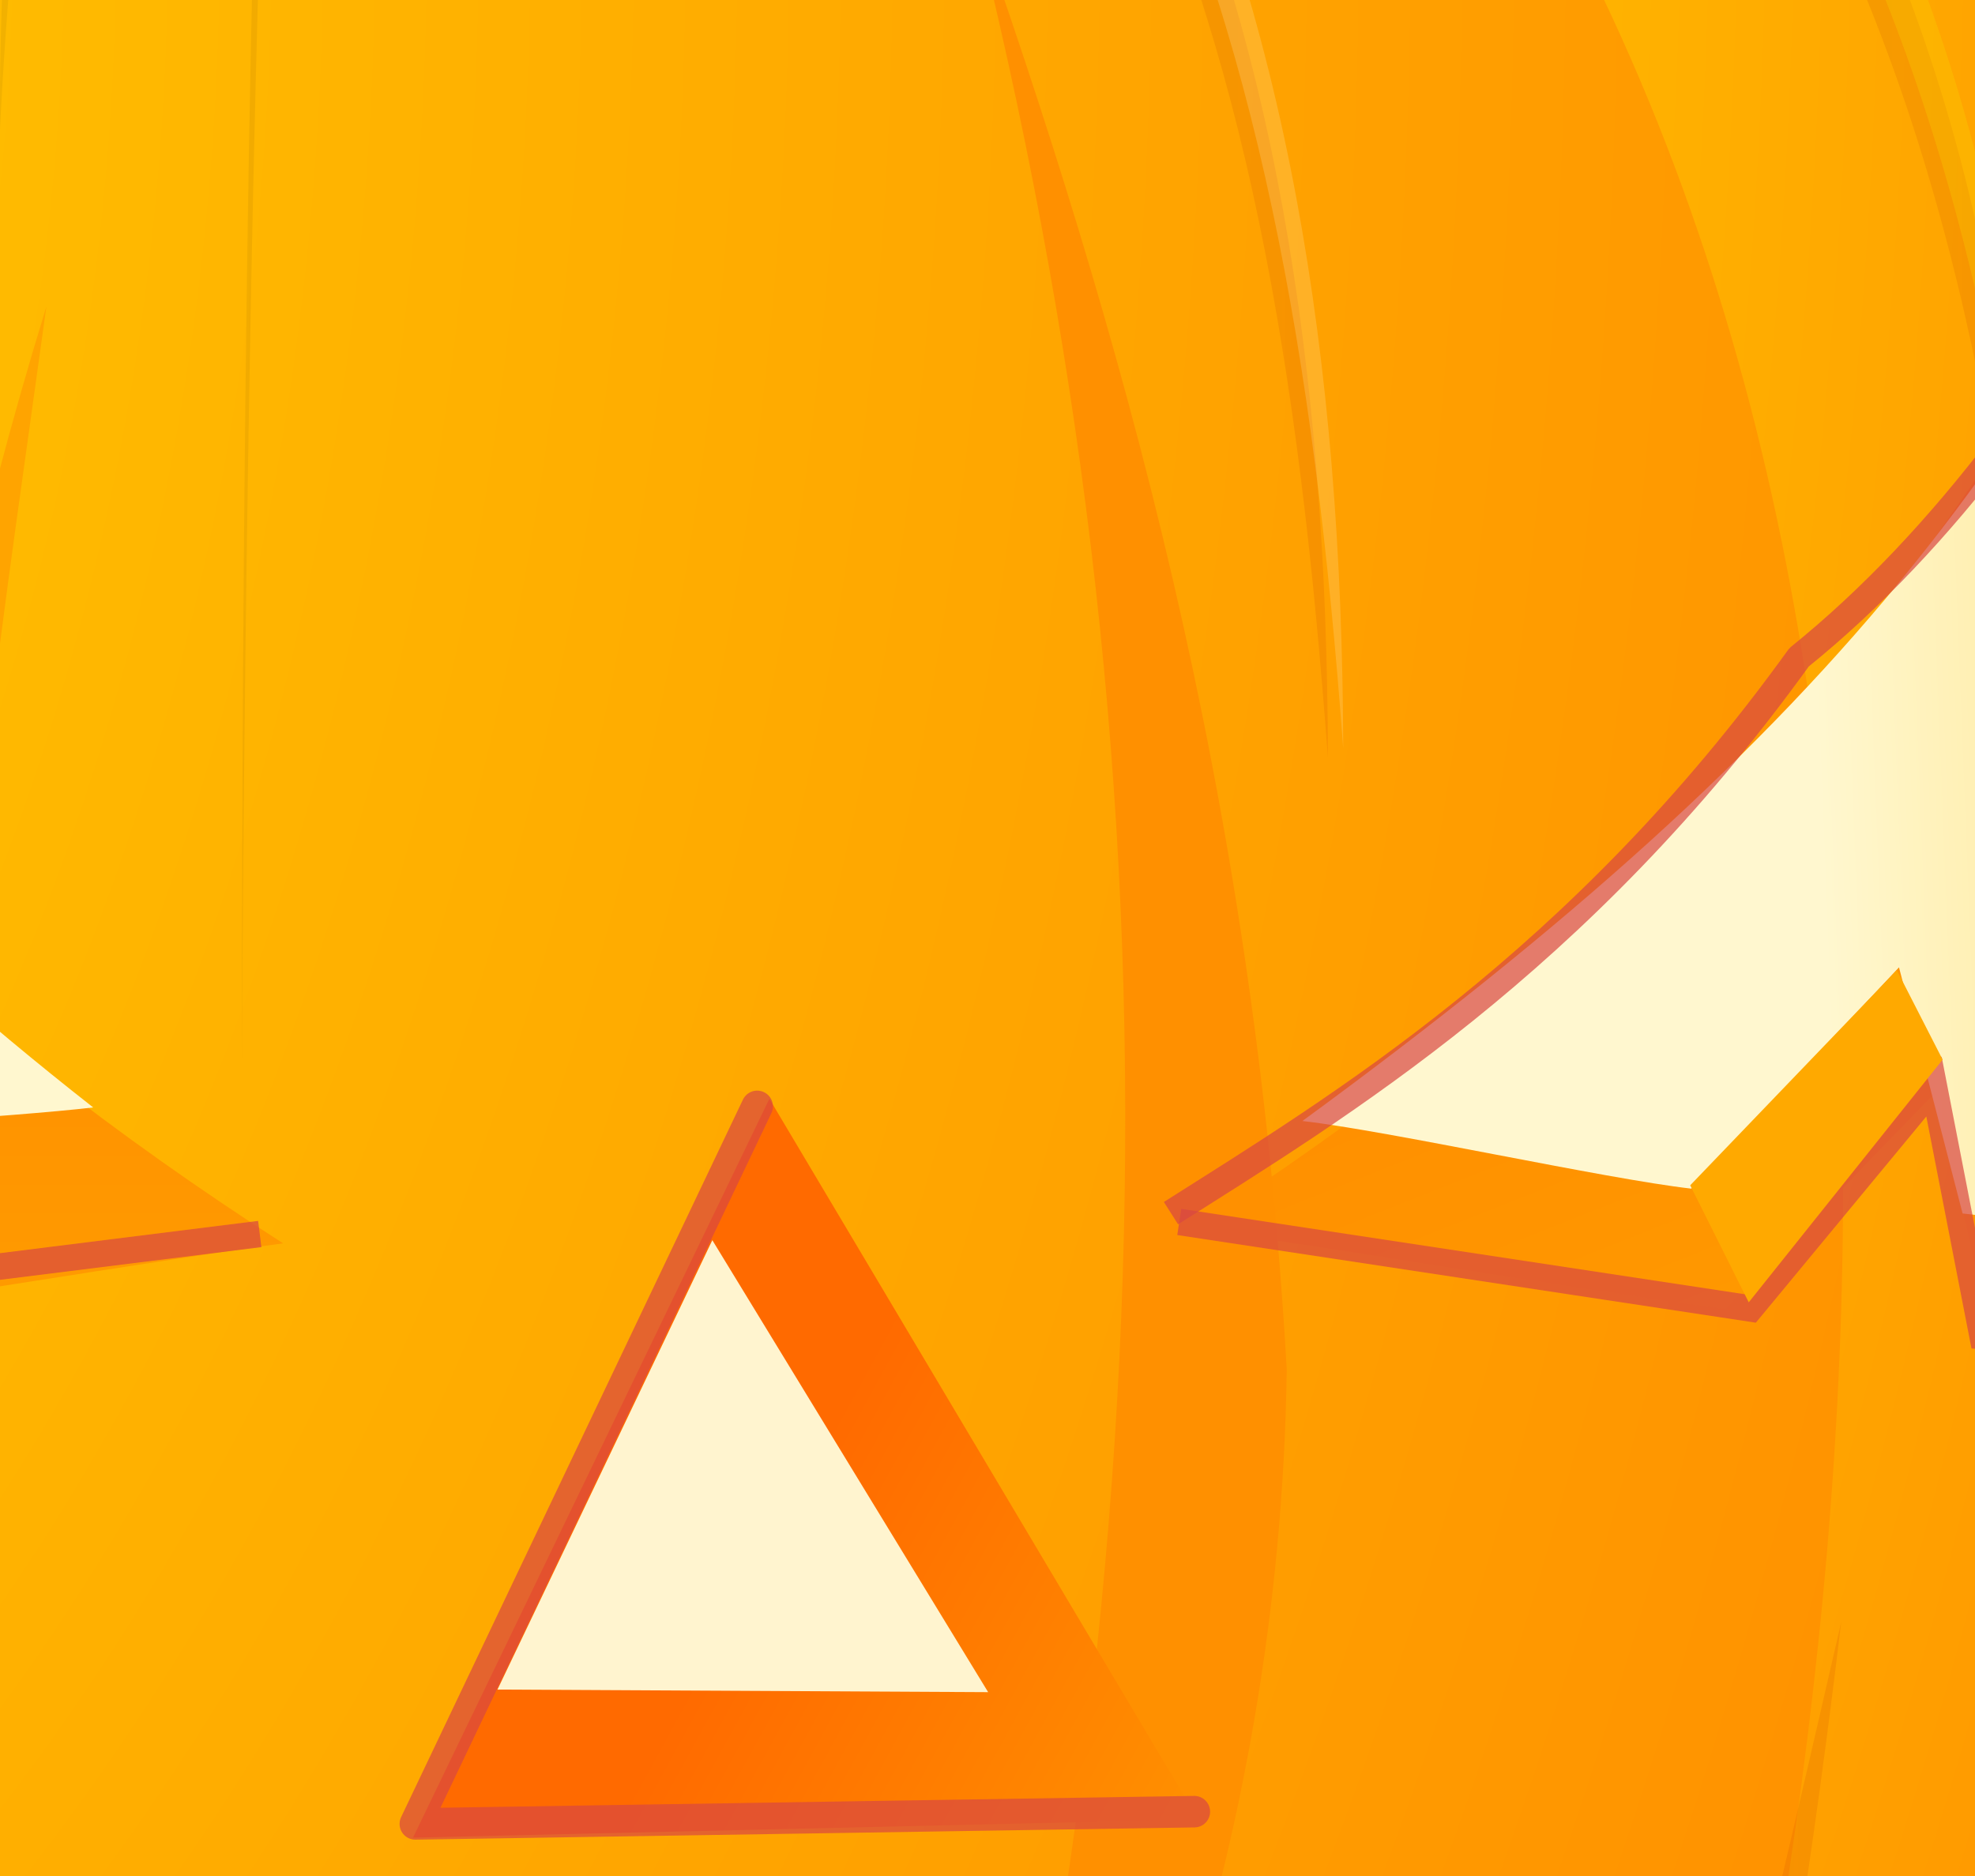<?xml version="1.0" encoding="UTF-8" standalone="no"?>
<svg
   xmlns:dc="http://purl.org/dc/elements/1.1/"
   xmlns:cc="http://creativecommons.org/ns#"
   xmlns:rdf="http://www.w3.org/1999/02/22-rdf-syntax-ns#"
   xmlns:svg="http://www.w3.org/2000/svg"
   xmlns="http://www.w3.org/2000/svg"
   xmlns:xlink="http://www.w3.org/1999/xlink"
   xmlns:sodipodi="http://sodipodi.sourceforge.net/DTD/sodipodi-0.dtd"
   xmlns:inkscape="http://www.inkscape.org/namespaces/inkscape"
   viewBox="0 0 600 570"
   id="svg2"
   version="1.1"
   inkscape:version="0.91 r13725"
   sodipodi:docname="pumpkin.svg">
  <rect x="0" y="0" width="600" height="570" fill="#333333" stroke="none"/>
  <sodipodi:namedview
     pagecolor="#ffffff"
     bordercolor="#666666"
     borderopacity="1"
     objecttolerance="10"
     gridtolerance="10"
     guidetolerance="10"
     inkscape:pageopacity="0"
     inkscape:pageshadow="2"
     inkscape:window-width="1920"
     inkscape:window-height="1057"
     id="namedview230"
     showgrid="false"
     inkscape:zoom="0.41403509"
     inkscape:cx="300"
     inkscape:cy="285"
     inkscape:window-x="-4"
     inkscape:window-y="-4"
     inkscape:window-maximized="1"
     inkscape:current-layer="svg2" />
  <defs
     id="defs4">
    <linearGradient
       id="linearGradient694">
      <stop
         offset="0"
         stop-color="#9e0000"
         stop-opacity="0"
         id="stop7" />
      <stop
         offset="1"
         stop-color="#df0000"
         id="stop9" />
    </linearGradient>
    <linearGradient
       id="linearGradient662">
      <stop
         offset="0"
         stop-color="#73d500"
         id="stop12" />
      <stop
         offset="1"
         stop-color="#004700"
         id="stop14" />
    </linearGradient>
    <linearGradient
       id="linearGradient655">
      <stop
         offset="0"
         stop-color="#fff7cf"
         id="stop17" />
      <stop
         offset="1"
         stop-color="#ffda62"
         id="stop19" />
    </linearGradient>
    <linearGradient
       id="linearGradient634">
      <stop
         offset="0"
         stop-opacity="0"
         id="stop22" />
      <stop
         offset="1"
         stop-color="#ad0000"
         stop-opacity=".09"
         id="stop24" />
    </linearGradient>
    <linearGradient
       id="linearGradient601">
      <stop
         offset="0"
         stop-color="#ffd200"
         id="stop27" />
      <stop
         offset="1"
         stop-color="#ff8500"
         id="stop29" />
    </linearGradient>
    <linearGradient
       id="linearGradient579">
      <stop
         offset="0"
         stop-opacity=".051"
         id="stop32" />
      <stop
         offset="1"
         stop-color="#ad0000"
         stop-opacity=".09"
         id="stop34" />
    </linearGradient>
    <linearGradient
       id="linearGradient564">
      <stop
         offset="0"
         stop-color="#ff6a00"
         id="stop37" />
      <stop
         offset="1"
         stop-color="#ff9f00"
         id="stop39" />
    </linearGradient>
    <linearGradient
       id="linearGradient691"
       x1="424.599"
       x2="473.705"
       y1="237.605"
       y2="264.46"
       gradientTransform="scale(0.735,1.361)"
       gradientUnits="userSpaceOnUse">
      <stop
         offset="0"
         stop-opacity=".529"
         id="stop42" />
      <stop
         offset="1"
         stop-opacity="0"
         id="stop44" />
    </linearGradient>
    <linearGradient
       id="linearGradient567"
       x1="419.366"
       x2="458.83"
       xlink:href="#linearGradient564"
       y1="370.369"
       y2="503.621"
       gradientTransform="scale(0.865,1.156)"
       gradientUnits="userSpaceOnUse" />
    <linearGradient
       id="linearGradient568"
       x2="264.165"
       xlink:href="#linearGradient564"
       y1="377.81"
       y2="477.755"
       gradientTransform="scale(0.865,1.156)"
       x1="264.165"
       gradientUnits="userSpaceOnUse" />
    <linearGradient
       id="linearGradient570"
       xlink:href="#linearGradient601"
       gradientTransform="scale(0.789,1.268)"
       x1="471.336"
       y1="277.831"
       x2="781.088"
       y2="277.831"
       gradientUnits="userSpaceOnUse" />
    <linearGradient
       id="linearGradient575"
       x2="616.469"
       xlink:href="#linearGradient579"
       gradientTransform="scale(0.54,1.851)"
       x1="572.587"
       y1="201.473"
       y2="201.473"
       gradientUnits="userSpaceOnUse" />
    <linearGradient
       id="linearGradient583"
       x1="555.08"
       x2="837.328"
       xlink:href="#linearGradient579"
       y1="323.974"
       y2="403.354"
       gradientTransform="scale(0.605,1.652)"
       gradientUnits="userSpaceOnUse" />
    <linearGradient
       id="linearGradient610"
       x1="499.372"
       x2="518.072"
       xlink:href="#linearGradient694"
       y1="308.589"
       y2="610.902"
       gradientTransform="scale(0.857,1.167)"
       gradientUnits="userSpaceOnUse" />
    <linearGradient
       id="linearGradient625"
       x2="712.498"
       xlink:href="#linearGradient634"
       gradientTransform="scale(0.721,1.388)"
       x1="580.031"
       y1="414.86"
       y2="414.86"
       gradientUnits="userSpaceOnUse" />
    <linearGradient
       id="linearGradient642"
       x1="240.033"
       x2="240.74"
       xlink:href="#linearGradient564"
       y1="790.489"
       y2="1053.481"
       gradientTransform="scale(1.356,0.737)"
       gradientUnits="userSpaceOnUse" />
    <linearGradient
       id="linearGradient658"
       x1="492.797"
       x2="546.755"
       xlink:href="#linearGradient655"
       y1="443.678"
       y2="441.074"
       gradientTransform="scale(0.907,1.103)"
       gradientUnits="userSpaceOnUse" />
    <linearGradient
       id="linearGradient660"
       x1="338.945"
       x2="218.852"
       xlink:href="#linearGradient655"
       y1="426.909"
       y2="424.436"
       gradientTransform="scale(0.886,1.128)"
       gradientUnits="userSpaceOnUse" />
    <linearGradient
       id="linearGradient661"
       x1="304.41"
       x2="394.848"
       xlink:href="#linearGradient662"
       y1="290.254"
       y2="329.622"
       gradientTransform="scale(0.999,1.001)"
       gradientUnits="userSpaceOnUse" />
    <linearGradient
       id="linearGradient680"
       x1="363.612"
       x2="410.944"
       xlink:href="#linearGradient564"
       y1="564.512"
       y2="588.892"
       gradientTransform="scale(1.031,0.97)"
       gradientUnits="userSpaceOnUse" />
    <linearGradient
       id="linearGradient689"
       x1="246.761"
       x2="222.154"
       xlink:href="#linearGradient694"
       y1="1383.171"
       y2="1443.407"
       gradientTransform="scale(1.892,0.529)"
       gradientUnits="userSpaceOnUse" />
    <linearGradient
       id="linearGradient690"
       x1="319.462"
       x2="256.1"
       xlink:href="#linearGradient662"
       y1="358.691"
       y2="340.79"
       gradientTransform="scale(1.27,0.787)"
       gradientUnits="userSpaceOnUse" />
    <linearGradient
       id="linearGradient692"
       x1="537.089"
       x2="537.789"
       xlink:href="#linearGradient564"
       y1="377.144"
       y2="391.748"
       gradientTransform="scale(0.601,1.663)"
       gradientUnits="userSpaceOnUse" />
    <radialGradient
       cx="474.38"
       cy="305.162"
       id="radialGradient585"
       r="341.185"
       gradientTransform="scale(0.706,1.415)"
       fx="474.38"
       fy="305.162"
       gradientUnits="userSpaceOnUse">
      <stop
         offset="0"
         stop-color="#ffdf00"
         id="stop62" />
      <stop
         offset="1"
         stop-color="#ff6f00"
         id="stop64" />
    </radialGradient>
    <radialGradient
       cx="259.079"
       cy="369.207"
       id="radialGradient584"
       r="360.052"
       xlink:href="#linearGradient601"
       gradientTransform="scale(0.841,1.19)"
       fx="259.079"
       fy="369.207"
       gradientUnits="userSpaceOnUse" />
    <radialGradient
       cx="78.146"
       cy="314.58"
       id="radialGradient604"
       r="342.747"
       xlink:href="#linearGradient601"
       gradientTransform="scale(0.782,1.278)"
       fx="78.146"
       fy="314.58"
       gradientUnits="userSpaceOnUse" />
    <radialGradient
       cx="24.993"
       cy="1292.327"
       id="radialGradient626"
       r="127.525"
       xlink:href="#linearGradient634"
       gradientTransform="scale(1.83,0.546)"
       fx="24.993"
       fy="1292.327"
       gradientUnits="userSpaceOnUse" />
    <radialGradient
       cx="245.204"
       cy="907.812"
       id="radialGradient651"
       r="83.01"
       xlink:href="#linearGradient655"
       gradientTransform="scale(1.489,0.672)"
       fx="245.204"
       fy="907.812"
       gradientUnits="userSpaceOnUse" />
    <linearGradient
       inkscape:collect="always"
       xlink:href="#linearGradient579"
       id="linearGradient3560"
       x2="571.52"
       gradientTransform="scale(0.599,1.67)"
       x1="453.551"
       y1="338.349"
       y2="338.349"
       gradientUnits="userSpaceOnUse" />
    <linearGradient
       inkscape:collect="always"
       xlink:href="#linearGradient579"
       id="linearGradient3562"
       x2="710.13"
       gradientTransform="scale(0.633,1.581)"
       x1="583.426"
       y1="358.635"
       y2="358.635"
       gradientUnits="userSpaceOnUse" />
    <linearGradient
       inkscape:collect="always"
       xlink:href="#linearGradient579"
       id="linearGradient3564"
       x2="524.593"
       gradientTransform="scale(0.883,1.132)"
       x1="404.3"
       y1="318.292"
       y2="318.292"
       gradientUnits="userSpaceOnUse" />
    <linearGradient
       inkscape:collect="always"
       xlink:href="#linearGradient579"
       id="linearGradient3566"
       x1="201.15"
       y1="309.824"
       x2="485.835"
       y2="389.89"
       gradientTransform="scale(0.588,1.7)"
       gradientUnits="userSpaceOnUse" />
    <linearGradient
       inkscape:collect="always"
       xlink:href="#linearGradient579"
       id="linearGradient3568"
       x2="816.025"
       gradientTransform="scale(0.5,2.001)"
       x1="737.436"
       y1="305.7"
       y2="305.7"
       gradientUnits="userSpaceOnUse" />
    <linearGradient
       inkscape:collect="always"
       xlink:href="#linearGradient579"
       id="linearGradient3570"
       x2="783.413"
       gradientTransform="scale(0.606,1.649)"
       x1="660.997"
       y1="336.046"
       y2="336.046"
       gradientUnits="userSpaceOnUse" />
    <linearGradient
       inkscape:collect="always"
       xlink:href="#linearGradient579"
       id="linearGradient3572"
       x2="709.392"
       gradientTransform="scale(0.499,2.004)"
       x1="673.739"
       y1="185.502"
       y2="185.502"
       gradientUnits="userSpaceOnUse" />
    <linearGradient
       inkscape:collect="always"
       xlink:href="#linearGradient634"
       id="linearGradient3574"
       x2="495.987"
       gradientTransform="scale(0.969,1.032)"
       x1="379.291"
       y1="339.685"
       y2="339.685"
       gradientUnits="userSpaceOnUse" />
    <linearGradient
       inkscape:collect="always"
       xlink:href="#linearGradient579"
       id="linearGradient3576"
       x2="576.401"
       gradientTransform="scale(0.571,1.752)"
       x1="458.994"
       y1="212.436"
       y2="212.436"
       gradientUnits="userSpaceOnUse" />
    <linearGradient
       inkscape:collect="always"
       xlink:href="#linearGradient579"
       id="linearGradient3578"
       x2="631.061"
       gradientTransform="scale(0.821,1.219)"
       x1="511.263"
       y1="503.602"
       y2="503.602"
       gradientUnits="userSpaceOnUse" />
    <linearGradient
       inkscape:collect="always"
       xlink:href="#linearGradient579"
       id="linearGradient3580"
       x2="701.79"
       gradientTransform="scale(0.704,1.421)"
       x1="582.081"
       y1="414.335"
       y2="414.335"
       gradientUnits="userSpaceOnUse" />
    <linearGradient
       inkscape:collect="always"
       xlink:href="#linearGradient579"
       id="linearGradient3582"
       x2="417.223"
       gradientTransform="scale(1.258,0.795)"
       x1="294.287"
       y1="442.723"
       y2="442.723"
       gradientUnits="userSpaceOnUse" />
    <linearGradient
       inkscape:collect="always"
       xlink:href="#linearGradient579"
       id="linearGradient3584"
       x2="283.645"
       gradientTransform="scale(0.968,1.034)"
       x1="125.026"
       y1="348.875"
       y2="348.875"
       gradientUnits="userSpaceOnUse" />
    <linearGradient
       inkscape:collect="always"
       xlink:href="#linearGradient579"
       id="linearGradient3586"
       x2="821.684"
       gradientTransform="scale(0.728,1.373)"
       x1="674.931"
       y1="389.34"
       y2="389.34"
       gradientUnits="userSpaceOnUse" />
    <linearGradient
       inkscape:collect="always"
       xlink:href="#linearGradient579"
       id="linearGradient3588"
       x2="242.89"
       gradientTransform="scale(1.161,0.861)"
       x1="118.879"
       y1="755.019"
       y2="755.019"
       gradientUnits="userSpaceOnUse" />
    <linearGradient
       inkscape:collect="always"
       xlink:href="#linearGradient579"
       id="linearGradient3590"
       x2="564.272"
       gradientTransform="scale(0.979,1.021)"
       x1="479.717"
       y1="641.863"
       y2="641.863"
       gradientUnits="userSpaceOnUse" />
    <linearGradient
       inkscape:collect="always"
       xlink:href="#linearGradient579"
       id="linearGradient3592"
       x2="523.765"
       gradientTransform="scale(1.123,0.89)"
       x1="385.517"
       y1="397.232"
       y2="397.232"
       gradientUnits="userSpaceOnUse" />
    <linearGradient
       inkscape:collect="always"
       xlink:href="#linearGradient579"
       id="linearGradient3594"
       x2="258.568"
       gradientTransform="scale(1.168,0.856)"
       x1="154.478"
       y1="425.368"
       y2="425.368"
       gradientUnits="userSpaceOnUse" />
    <linearGradient
       inkscape:collect="always"
       xlink:href="#linearGradient579"
       id="linearGradient3596"
       x2="765.163"
       gradientTransform="scale(0.723,1.383)"
       x1="649.084"
       y1="420.247"
       y2="420.247"
       gradientUnits="userSpaceOnUse" />
    <linearGradient
       inkscape:collect="always"
       xlink:href="#linearGradient579"
       id="linearGradient3598"
       x2="261.731"
       gradientTransform="scale(1.114,0.897)"
       x1="140.608"
       y1="404.673"
       y2="404.673"
       gradientUnits="userSpaceOnUse" />
    <linearGradient
       inkscape:collect="always"
       xlink:href="#linearGradient579"
       id="linearGradient3600"
       x2="550.622"
       gradientTransform="scale(0.745,1.342)"
       x1="454.333"
       y1="277.177"
       y2="277.177"
       gradientUnits="userSpaceOnUse" />
    <linearGradient
       inkscape:collect="always"
       xlink:href="#linearGradient579"
       id="linearGradient3602"
       x2="410.573"
       gradientTransform="scale(0.75,1.334)"
       x1="238.928"
       y1="273.008"
       y2="273.008"
       gradientUnits="userSpaceOnUse" />
    <linearGradient
       inkscape:collect="always"
       xlink:href="#linearGradient579"
       id="linearGradient3604"
       x2="655.91"
       gradientTransform="scale(0.883,1.132)"
       x1="452.643"
       y1="312.344"
       y2="312.344"
       gradientUnits="userSpaceOnUse" />
    <linearGradient
       inkscape:collect="always"
       xlink:href="#linearGradient579"
       id="linearGradient3606"
       x2="536.045"
       gradientTransform="scale(0.333,3.002)"
       x1="477.1"
       y1="158.882"
       y2="158.882"
       gradientUnits="userSpaceOnUse" />
    <linearGradient
       inkscape:collect="always"
       xlink:href="#linearGradient579"
       id="linearGradient3608"
       x2="363.62"
       gradientTransform="scale(0.794,1.259)"
       x1="181.8"
       y1="422.725"
       y2="422.725"
       gradientUnits="userSpaceOnUse" />
    <linearGradient
       inkscape:collect="always"
       xlink:href="#linearGradient579"
       id="linearGradient3610"
       x2="277.585"
       gradientTransform="scale(1.147,0.872)"
       x1="174.698"
       y1="762.677"
       y2="762.677"
       gradientUnits="userSpaceOnUse" />
    <linearGradient
       inkscape:collect="always"
       xlink:href="#linearGradient579"
       id="linearGradient3612"
       x2="383.475"
       gradientTransform="scale(0.873,1.145)"
       x1="238.727"
       y1="513.491"
       y2="513.491"
       gradientUnits="userSpaceOnUse" />
    <linearGradient
       inkscape:collect="always"
       xlink:href="#linearGradient579"
       id="linearGradient3614"
       x2="326.328"
       gradientTransform="scale(0.975,1.025)"
       x1="250.695"
       y1="359.44"
       y2="359.44"
       gradientUnits="userSpaceOnUse" />
    <linearGradient
       inkscape:collect="always"
       xlink:href="#linearGradient579"
       id="linearGradient3616"
       x2="1779.596"
       gradientTransform="scale(0.187,5.344)"
       x1="1751.237"
       y1="69.792"
       y2="69.792"
       gradientUnits="userSpaceOnUse" />
  </defs>
  <g
     transform="matrix(4,0,0,4,-1237.404,-1775.05)"
     id="g70">
    <path
       d="m 241.79,698.608 a 115.056,34.345 0 1 0 -230.112,0 115.056,34.345 0 1 0 230.113,4.6e-4 l -115.057,-4.6e-4 z"
       transform="matrix(2.149,0,0,2.451,133.768,-1040.151)"
       id="path72"
       style="fill:url(#radialGradient626);fill-rule:evenodd"
       inkscape:connector-curvature="0" />
    <path
       d="m 337.157,282.539 c 6.127,6.918 13.266,15.257 19.395,22.173 l 32.353,-15.91 c 5.882,-7.609 13.321,-12.289 19.205,-19.896 0.735,-2.535 -0.308,-5.281 0.427,-8.446 -54.446,25.687 -52.424,1.497 -71.38,22.079 z"
       id="path74"
       style="fill:url(#linearGradient690);fill-rule:evenodd"
       inkscape:connector-curvature="0" />
    <path
       d="m 260.572,360.85 c 0,0 72.287,46.507 72.287,45.701 0,-0.806 59.006,-45.163 59.006,-45.163 -37.322,-49.056 27.829,-78.384 16.111,-103.907 -14.23,8.859 -27.89,35.377 -42.691,26.58 -7.452,10.888 -21.169,4.119 -28.053,-2.081 -6.948,42.561 -7.63,61.371 -76.66,78.87 z"
       id="path76"
       style="fill:url(#linearGradient661);fill-rule:evenodd"
       inkscape:connector-curvature="0" />
    <path
       d="m 333.303,373.682 c 10.74,130.222 21.48,261.23 32.219,391.451 l -49.94,-14.498 C 46.818,813.731 52.356,272.619 333.303,373.682 Z"
       id="path78"
       style="fill:url(#radialGradient604);fill-rule:evenodd"
       inkscape:connector-curvature="0" />
    <path
       d="M 371.745,359.184 C 556.073,316.924 609.507,480.529 612.603,516.238 637.639,669.036 520.007,737.21 460.942,744.998 432.57,616.121 400.118,488.061 371.745,359.184 Z"
       id="path80"
       style="fill:url(#linearGradient570);fill-rule:evenodd"
       inkscape:connector-curvature="0" />
    <path
       d="m 351.161,289.617 c 6.497,-0.758 12.994,-0.541 19.491,-1.299 -4.548,25.23 -0.324,72.225 -4.872,97.455 14.293,-1.299 -47.753,-17.542 -47.753,-17.867 20.465,-18.841 33.784,-70.817 33.134,-78.289 z"
       id="path82"
       style="fill:url(#linearGradient691);fill-rule:evenodd"
       inkscape:connector-curvature="0" />
    <path
       d="m 318.803,368.836 c 0.806,0 12.725,4.94 12.725,4.94 l 40.437,-14.605 38.663,11.276 103.103,158.681 c 0,0 -48.33,153.848 -48.33,154.652 0,0.806 -51.551,70.077 -51.551,70.077 l -20.137,0 -24.164,15.305 L 315.58,749.83 C 149.113,586.586 246.845,377.428 318.803,368.836 Z"
       id="path84"
       style="fill:url(#radialGradient584);fill-rule:evenodd"
       inkscape:connector-curvature="0" />
    <path
       d="m 330.831,372.786 c -53.524,41.577 -67.54,115.618 -67.682,205.011 4.167,-90.239 14.734,-154.506 67.682,-205.011 z"
       id="path86"
       inkscape:connector-curvature="0"
       style="fill:#fff4cc;fill-opacity:0.188;fill-rule:evenodd" />
    <path
       d="m 312.875,467.043 c -6.353,46.122 -12.919,81.277 0.961,157.07 -11.94,-41.405 -22.715,-86.211 -0.961,-157.07 z"
       id="path88"
       inkscape:connector-curvature="0"
       style="fill:#ffa400;fill-rule:evenodd" />
    <path
       d="m 342.224,762.058 c -53.525,-39.292 -70.497,-112.527 -70.639,-197.009 4.167,85.282 17.691,149.278 70.639,197.009 z"
       id="path90"
       style="fill:url(#linearGradient3560);fill-rule:evenodd"
       inkscape:connector-curvature="0" />
    <path
       d="m 351.681,367.14 c 168.336,78.314 75.297,310.428 40.822,386.315 8.323,4.297 23.09,5.371 35.844,4.029 12.754,-1.342 24.7,-5.503 36.65,-11.678 70.345,-54.237 96.202,-198.197 80.815,-255.441 C 529.675,431.18 439.163,334.277 351.681,367.14 Z"
       id="path92"
       style="fill:url(#radialGradient585);fill-rule:evenodd"
       inkscape:connector-curvature="0" />
    <path
       d="m 369.045,767.268 c 43.155,-39.67 67.424,-144.907 80.146,-200.299 -8.155,68.646 -28.078,148.764 -61.104,189.306 -5.942,5.493 -16.446,11.239 -19.042,10.993 z"
       id="path94"
       style="fill:url(#linearGradient3562);fill-rule:evenodd"
       inkscape:connector-curvature="0" />
    <path
       d="m 357.027,360.436 c 80.493,27.169 106.015,77.806 106.227,136.22 -6.265,-58.968 -26.601,-103.217 -106.227,-136.22 z"
       id="path96"
       style="fill:url(#linearGradient3564);fill-rule:evenodd"
       inkscape:connector-curvature="0" />
    <path
       d="M 330.452,753.467 C 227.426,709.391 196.419,520.089 254.604,430.901 c -78.426,114.771 -12.881,264.735 52.392,309.432 7.077,4.758 6.696,14.072 23.456,13.134 z"
       id="path98"
       style="fill:url(#linearGradient3566);fill-rule:evenodd"
       inkscape:connector-curvature="0" />
    <path
       d="m 371.049,769.077 c 25.14,-54.219 36.25,-102.794 36.397,-157.998 -4.354,55.729 -17.868,95.258 -36.397,157.998 z"
       id="path100"
       inkscape:connector-curvature="0"
       style="fill:#f7de00;fill-opacity:0.252;fill-rule:evenodd" />
    <path
       d="m 368.479,769.077 c 25.14,-54.219 39.122,-102.076 39.269,-157.28 -4.354,55.729 -20.74,94.54 -39.269,157.28 z"
       id="path102"
       style="fill:url(#linearGradient3568);fill-rule:evenodd"
       inkscape:connector-curvature="0" />
    <path
       d="m 400.765,755.142 c 80.557,-119.997 69.357,-188.37 74.221,-200.888 -0.37,89.083 -29.154,136.629 -69.329,198.669 -4.22,6.269 1.461,1.338 -4.892,2.219 z"
       id="path104"
       style="fill:url(#linearGradient3570);fill-rule:evenodd"
       inkscape:connector-curvature="0" />
    <path
       d="m 238.349,578.058 c 10.127,9.347 39.254,31.085 49.381,40.433 -0.81,15.578 -1.451,22.402 -2.92,37.981 0,0 26.443,4.586 32.227,5.654 1.318,-7.605 3.409,-20.984 4.236,-30.898 13.047,1.168 110.446,37.084 161.854,-47.428 28.821,128.327 -208.168,212.357 -244.778,-5.742 z"
       id="path106"
       style="fill:url(#linearGradient642);fill-rule:evenodd"
       inkscape:connector-curvature="0" />
    <path
       d="m 358.031,359.431 c 80.493,27.169 106.015,77.806 106.227,136.22 -6.265,-58.968 -26.601,-103.217 -106.227,-136.22 z"
       id="path108"
       inkscape:connector-curvature="0"
       style="fill:#f7de00;fill-opacity:0.251;fill-rule:evenodd" />
    <path
       d="m 336.148,371.8 c 14.684,19.201 18.1,20.84 17.767,71.46 -1.128,-44.558 -4.584,-46.522 -17.767,-71.46 z"
       id="path110"
       style="fill:url(#linearGradient3572);fill-rule:evenodd"
       inkscape:connector-curvature="0" />
    <path
       d="m 490.869,412.257 c -16.607,51.29 -39.515,91.844 -90.893,124.831 7.805,1.011 32.625,5.112 40.432,6.125 l 16.036,-16.581 4.086,18.599 c 7.8,1.009 25.284,2.978 33.094,3.985 12.254,-47.788 11.965,-95.459 -2.755,-136.959 z"
       id="path112"
       style="fill:url(#linearGradient567);fill-rule:evenodd"
       inkscape:connector-curvature="0" />
    <path
       d="m 367.431,350.665 c 71.617,25.985 117.78,67.481 112.66,120.447 -6.394,-75.843 -65.396,-94.073 -102.895,-115.455 -3.563,5.153 -3.383,-5.464 -9.765,-4.992 z"
       id="path114"
       style="fill:url(#linearGradient3574);fill-rule:evenodd"
       inkscape:connector-curvature="0" />
    <path
       d="m 239.964,413.377 c 16.606,51.29 39.514,91.842 90.892,124.831 -7.804,1.011 -32.625,5.111 -40.432,6.123 l -23.107,-19.227 5.419,20.84 c -7.801,1.011 -27.718,3.385 -35.528,4.392 -12.254,-47.788 -11.965,-95.459 2.756,-136.959 z"
       id="path116"
       style="fill:url(#linearGradient568);fill-rule:evenodd"
       inkscape:connector-curvature="0" />
    <path
       d="m 329.047,372.13 c -53.525,41.576 -66.882,116.274 -67.024,205.667 4.167,-90.239 14.075,-155.162 67.024,-205.667 z"
       id="path118"
       style="fill:url(#linearGradient3576);fill-rule:evenodd"
       inkscape:connector-curvature="0" />
    <path
       d="m 481.297,438.291 c -13.913,37.663 -32.763,61.163 -73.032,90.623 6.539,0.739 22.994,4.392 29.537,5.137 l 15.777,-16.809 4.829,18.695 c 6.543,0.745 18.655,2.187 25.202,2.926 10.269,-35.091 10.027,-70.097 -2.313,-100.572 z"
       id="path120"
       style="fill:url(#linearGradient658);fill-rule:evenodd"
       inkscape:connector-curvature="0" />
    <path
       d="m 248.304,437.106 c 14.751,35.911 33.491,63.613 68.123,90.776 -5.997,0.72 -22.5,1.641 -28.499,2.363 l -21.909,-4.95 4.015,6.386 c -5.993,0.72 -16.993,2.119 -22.992,2.834 -9.416,-33.989 -10.048,-67.893 1.262,-97.409 z"
       id="path122"
       style="fill:url(#linearGradient660);fill-rule:evenodd"
       inkscape:connector-curvature="0" />
    <path
       d="m 382.981,436.103 c 16.723,66.116 15.72,128.854 -3.012,201.39 14.06,-20.719 26.607,-52.847 27.109,-89.725 -2.51,-43.924 -12.551,-78.927 -24.097,-111.665 z"
       id="path124"
       inkscape:connector-curvature="0"
       style="fill:#ff9000;fill-rule:evenodd" />
    <path
       d="m 419.579,759.622 c 101.261,-68.258 91.871,-136.876 98.314,-145.975 0.128,53.823 -38.044,110.472 -91.84,144.363 -5.966,-3.575 1.938,0.973 -6.474,1.612 z"
       id="path126"
       style="fill:url(#linearGradient3578);fill-rule:evenodd"
       inkscape:connector-curvature="0" />
    <path
       d="m 489.612,413.417 c -5.649,28.196 -21.549,62.47 -43.621,80.272 -16.757,23.267 -35.021,34.169 -47.706,42.224"
       id="path128"
       inkscape:connector-curvature="0"
       style="fill:none;stroke:#d94842;stroke-width:2.01;stroke-linejoin:bevel;stroke-opacity:0.704" />
    <path
       d="m 240.953,415.73 c -17.899,30.201 -13.981,104.028 -3.915,134.231"
       id="path130"
       inkscape:connector-curvature="0"
       style="fill:none;stroke:#d94842;stroke-width:2.01;stroke-linecap:round;stroke-linejoin:round;stroke-opacity:0.704" />
    <path
       d="m 265.64,524.102 2.503,-8.216 22.205,14.682 0.264,11.445 -24.972,-17.911 z"
       id="path132"
       inkscape:connector-curvature="0"
       style="fill:#eb7f3d;fill-rule:evenodd" />
    <path
       d="m 236.126,550.309 36.532,-5.847 -5.262,-18.376 22.896,16.262 38.787,-4.85"
       id="path134"
       inkscape:connector-curvature="0"
       style="fill:none;stroke:#d94842;stroke-width:2.01;stroke-opacity:0.704" />
    <path
       d="m 495.242,549.086 -35.314,-3.818 -3.693,-18.977 -13.941,16.863 -43.379,-6.572"
       id="path136"
       inkscape:connector-curvature="0"
       style="fill:none;stroke:#d94842;stroke-width:2.01;stroke-opacity:0.704" />
    <path
       d="m 409.703,758.736 c 91.452,-101.592 78.738,-159.477 84.258,-170.075 0.107,62.71 -33.098,115.673 -78.709,168.195 -2.054,1.383 1.662,1.135 -5.549,1.88 z"
       id="path138"
       style="fill:url(#linearGradient3580);fill-rule:evenodd"
       inkscape:connector-curvature="0" />
    <path
       d="m 417.927,759.622 c 102.162,-95.185 89.192,-172.389 95.445,-183.847 0.123,67.788 -33.477,131.925 -89.161,181.816 -5.79,-4.502 1.884,1.225 -6.284,2.031 z"
       id="path140"
       style="fill:url(#linearGradient625);fill-rule:evenodd"
       inkscape:connector-curvature="0" />
    <path
       d="m 248.162,585.437 c 10.127,8.228 29.441,21.219 39.568,29.451 -0.81,13.711 -0.561,19.717 -2.03,33.431 0,0 25.553,4.036 31.337,4.976 1.318,-6.694 3.409,-18.469 4.236,-27.197 13.047,1.028 108.782,38.517 161.667,-38.723 14.251,125.972 -207.094,152.187 -234.778,-1.938 z"
       id="path142"
       style="fill:url(#radialGradient651);fill-rule:evenodd"
       inkscape:connector-curvature="0" />
    <path
       d="m 237.75,579.277 c 34.004,198.846 259.927,150.179 245.239,5.35"
       id="path144"
       inkscape:connector-curvature="0"
       style="fill:none;stroke:#d94842;stroke-width:2.154;stroke-linecap:round;stroke-opacity:0.704" />
    <path
       d="m 438.487,753.721 c 102.031,-33.062 139.173,-263.376 88.74,-310.771 65.358,73.821 -12.026,279.314 -58.225,300.826 -7.421,4.758 -12.936,10.885 -30.515,9.945 z"
       id="path146"
       style="fill:url(#linearGradient583);fill-rule:evenodd"
       inkscape:connector-curvature="0" />
    <path
       d="m 370.353,351.793 c 83.017,18.757 132.739,53.892 154.711,97.686 -21.706,-53.105 -79.282,-84.133 -149.139,-95.537 -5.133,4.76 1.664,-1.297 -5.572,-2.149 z"
       id="path148"
       style="fill:url(#linearGradient3582);fill-rule:evenodd"
       inkscape:connector-curvature="0" />
    <path
       d="M 274.444,361.089 C 168.59,351.975 121.562,465.381 120.97,524.508 134.475,431.81 179.554,366.657 274.444,361.089 Z"
       id="path150"
       style="fill:url(#linearGradient3584);fill-rule:evenodd"
       inkscape:connector-curvature="0" />
    <path
       d="M 491.489,736.183 C 568.343,706.736 605.521,619.328 597.213,534.656 595.105,642.033 554.283,711.569 491.489,736.183 Z"
       id="path152"
       style="fill:url(#linearGradient3586);fill-rule:evenodd"
       inkscape:connector-curvature="0" />
    <path
       d="m 281.973,757.191 c -76.599,-1.628 -133.699,-55.152 -143.965,-106.822 30.586,67.587 80.738,104.807 143.965,106.822 z"
       id="path154"
       style="fill:url(#linearGradient3588);fill-rule:evenodd"
       inkscape:connector-curvature="0" />
    <path
       d="m 469.841,741.687 c 34.735,-5.311 70.749,-26.184 82.814,-86.332 -15.605,58.206 -49.096,77.478 -82.814,86.332 z"
       id="path156"
       style="fill:url(#linearGradient3590);fill-rule:evenodd"
       inkscape:connector-curvature="0" />
    <path
       d="M 401.875,353.141 C 551.832,373.198 601.205,473.574 574.476,583.304 598.555,457.569 530.05,373.82 401.875,353.141 Z"
       id="path158"
       inkscape:connector-curvature="0"
       style="fill:#fff4cc;fill-opacity:0.188;fill-rule:evenodd" />
    <path
       d="m 433.112,353.58 c 76.599,1.627 155.169,64.641 155.316,123.056 C 584.074,417.668 496.339,355.594 433.112,353.58 Z"
       id="path160"
       style="fill:url(#linearGradient3592);fill-rule:evenodd"
       inkscape:connector-curvature="0" />
    <path
       d="m 301.957,364.245 c -59.734,5.237 -93.759,25.937 -121.557,89.133 34.222,-62.478 63.569,-80.404 121.557,-89.133 z"
       id="path162"
       style="fill:url(#linearGradient3594);fill-rule:evenodd"
       inkscape:connector-curvature="0" />
    <path
       d="m 469.437,741.57 c 66.646,-20.244 77.03,-82.28 83.952,-160.501 -6.65,84.521 -26.682,139.493 -83.952,160.501 z"
       id="path164"
       style="fill:url(#linearGradient3596);fill-rule:evenodd"
       inkscape:connector-curvature="0" />
    <path
       d="m 367.786,527.225 -27.067,56.125 59.63,-1.386 -32.563,-54.739 z"
       id="path166"
       style="fill:url(#linearGradient680);fill-rule:evenodd"
       inkscape:connector-curvature="0" />
    <path
       d="m 366.857,527.803 -25.962,54.503 59.165,-0.93"
       id="path168"
       inkscape:connector-curvature="0"
       style="fill:none;stroke:#d94842;stroke-width:2.393;stroke-linecap:round;stroke-linejoin:round;stroke-opacity:0.704" />
    <path
       d="m 363.452,537.965 -16.319,34.136 37.267,0.197 -20.948,-34.333 z"
       id="path170"
       inkscape:connector-curvature="0"
       style="fill:#fff4cf;fill-rule:evenodd" />
    <path
       d="m 456.892,524.252 -3.476,-6.796 -15.695,16.342 4.446,8.889 14.725,-18.435 z"
       id="path172"
       inkscape:connector-curvature="0"
       style="fill:#ffa900;fill-rule:evenodd" />
    <path
       d="M 305.951,365.154 C 194.111,394.517 181.208,516.656 181.053,595.271 181.407,498.257 211.595,390.082 305.951,365.154 Z"
       id="path174"
       inkscape:connector-curvature="0"
       style="fill:#fff4cc;fill-opacity:0.189;fill-rule:evenodd" />
    <path
       d="m 291.656,363.153 c -76.599,1.628 -134.823,50.281 -134.972,108.696 4.354,-58.968 71.745,-106.681 134.972,-108.696 z"
       id="path176"
       style="fill:url(#linearGradient3598);fill-rule:evenodd"
       inkscape:connector-curvature="0" />
    <path
       d="M 330.619,373.577 C 620.658,251.88 730.231,680.76 468.387,742.453"
       id="path178"
       style="fill:none;stroke:url(#linearGradient610);stroke-width:2.358;stroke-linecap:round;stroke-linejoin:round"
       inkscape:connector-curvature="0" />
    <path
       d="m 338.471,372.057 c 55.941,23.218 71.586,70.836 71.734,129.25 C 405.85,442.339 394.04,403.2 338.471,372.057 Z"
       id="path180"
       style="fill:url(#linearGradient3600);fill-rule:evenodd"
       inkscape:connector-curvature="0" />
    <path
       d="M 307.787,364.18 C 188.884,393.213 179.268,514.53 179.113,593.146 179.466,496.132 210.639,388.449 307.787,364.18 Z"
       id="path182"
       style="fill:url(#linearGradient3602);fill-rule:evenodd"
       inkscape:connector-curvature="0" />
    <path
       d="M 290.518,761.302 C 160.332,732.268 134.148,616.528 147.865,533.396 c -6.924,104.302 36.286,203.636 142.653,227.906 z"
       id="path184"
       inkscape:connector-curvature="0"
       style="fill:#ffbf00;fill-opacity:0.282;fill-rule:evenodd" />
    <path
       d="M 292.406,364.281 C 215.807,365.909 158.71,416.065 157.435,472.977 161.038,414.759 229.18,366.295 292.406,364.281 Z"
       id="path186"
       inkscape:connector-curvature="0"
       style="fill:#fff4cc;fill-opacity:0.188;fill-rule:evenodd" />
    <path
       d="M 399.75,353.672 C 549.706,373.728 599.08,474.105 572.35,583.834 596.43,458.099 527.924,374.351 399.75,353.672 Z"
       id="path188"
       style="fill:url(#linearGradient3604);fill-rule:evenodd"
       inkscape:connector-curvature="0" />
    <path
       d="m 302.487,365.307 c -60.53,5.503 -92.166,27.531 -121.557,89.133 34.489,-61.947 61.976,-80.403 121.557,-89.133 z"
       id="path190"
       inkscape:connector-curvature="0"
       style="fill:#fff4cc;fill-opacity:0.188;fill-rule:evenodd" />
    <path
       d="m 174.33,477.032 c -16.093,61.772 -18.586,102.946 4.207,176.979 -16.905,-45.923 -32.072,-99.872 -4.207,-176.979 z"
       id="path192"
       style="fill:url(#linearGradient3606);fill-rule:evenodd"
       inkscape:connector-curvature="0" />
    <path
       d="m 175.709,477.032 c -16.094,60.648 -18.587,101.073 4.206,173.761 -16.905,-45.087 -32.071,-98.056 -4.206,-173.761 z"
       id="path194"
       inkscape:connector-curvature="0"
       style="fill:#ffbf00;fill-opacity:0.434;fill-rule:evenodd" />
    <path
       d="M 288.749,761.302 C 158.564,732.268 133.793,615.822 147.865,532.336 137.759,639.467 182.382,737.032 288.749,761.302 Z"
       id="path196"
       style="fill:url(#linearGradient3608);fill-rule:evenodd"
       inkscape:connector-curvature="0" />
    <path
       d="m 318.276,754.903 c -58.838,-5.237 -104.732,-28.331 -117.969,-89.733 17.798,59.487 60.851,81.003 117.969,89.733 z"
       id="path198"
       style="fill:url(#linearGradient3610);fill-rule:evenodd"
       inkscape:connector-curvature="0" />
    <path
       d="m 317.452,653.499 7.033,-6.857 3.092,-19.578 -6.013,-1.571 -4.112,28.006 z"
       id="path200"
       style="fill:url(#linearGradient692);fill-rule:evenodd"
       inkscape:connector-curvature="0" />
    <path
       d="M 334.795,753.949 C 221.9,733.988 210.791,666.536 208.422,588.154 c 2.627,87.526 29.363,145.081 126.373,165.795 z"
       id="path202"
       style="fill:url(#linearGradient3612);fill-rule:evenodd"
       inkscape:connector-curvature="0" />
    <path
       d="M 488.986,737.683 C 565.839,708.236 603.4,619.68 595.091,535.009 592.983,642.385 551.78,713.069 488.986,737.683 Z"
       id="path204"
       inkscape:connector-curvature="0"
       style="fill:#ffbf00;fill-opacity:0.283;fill-rule:evenodd" />
    <path
       d="m 318.313,368.49 c -45.688,9.062 -65.942,55.634 -73.775,77.537 29.581,-60.695 46.65,-68.119 73.775,-77.537 z"
       id="path206"
       style="fill:url(#linearGradient3614);fill-rule:evenodd"
       inkscape:connector-curvature="0" />
    <path
       d="m 333.027,372.949 c -3.481,11.948 -5.29,69.195 -5.307,151.542 0.476,-83.126 2.638,-132.892 5.307,-151.542 z"
       id="path208"
       style="fill:url(#linearGradient3616);fill-rule:evenodd"
       inkscape:connector-curvature="0" />
    <path
       d="m 333.027,372.949 c -15.547,6.405 -23.633,37.09 -23.706,81.231 2.131,-44.558 11.783,-71.234 23.706,-81.231 z"
       id="path210"
       style="fill:url(#linearGradient575);fill-rule:evenodd"
       inkscape:connector-curvature="0" />
    <path
       d="m 337.311,371.8 c 14.684,19.201 18.1,20.84 17.766,71.46 -1.127,-44.558 -4.583,-46.522 -17.766,-71.46 z"
       id="path212"
       inkscape:connector-curvature="0"
       style="fill:#fff4cc;fill-opacity:0.188;fill-rule:evenodd" />
    <path
       d="m 338.705,371.825 c 55.94,21.359 72.514,70.371 72.662,128.785 -4.354,-58.968 -17.327,-100.663 -72.662,-128.785 z"
       id="path214"
       inkscape:connector-curvature="0"
       style="fill:#fff4cc;fill-opacity:0.188;fill-rule:evenodd" />
    <path
       d="m 466.879,743.353 c -22.877,18.364 -53.174,16.543 -73.216,10.682 -8.13,5.105 -15.495,9.541 -23.625,14.645"
       id="path216"
       style="fill:none;stroke:url(#linearGradient689);stroke-width:2.393;stroke-linecap:round"
       inkscape:connector-curvature="0" />
    <path
       d="m 350.886,289.147 c -1.754,28.497 -18.132,62.676 -33.039,79.336"
       id="path218"
       inkscape:connector-curvature="0"
       style="fill:none;stroke:#006f00;stroke-width:2.393" />
    <path
       d="m 411.631,758.736 c 91.452,-101.592 77.661,-159.836 83.181,-170.434 0.107,62.71 -32.021,116.032 -77.632,168.554 -2.341,1.288 1.662,1.135 -5.549,1.88 z"
       id="path220"
       inkscape:connector-curvature="0"
       style="fill:#f7de00;fill-opacity:0.34;fill-rule:evenodd" />
    <path
       d="M 336.302,753.447 C 223.407,733.486 212.298,666.034 209.929,587.652 c 2.627,87.526 29.363,145.081 126.373,165.795 z"
       id="path222"
       inkscape:connector-curvature="0"
       style="fill:#f7de00;fill-opacity:0.251;fill-rule:evenodd" />
    <path
       d="m 421.086,759.622 c 101.261,-68.258 91.871,-136.876 98.314,-145.975 0.128,53.823 -38.044,110.472 -91.84,144.363 -5.966,-3.575 1.938,0.973 -6.474,1.612 z"
       id="path224"
       inkscape:connector-curvature="0"
       style="fill:#f7de00;fill-opacity:0.251;fill-rule:evenodd" />
    <path
       d="m 372.055,285.429 c -2.895,26.635 -19.072,57.632 -4.166,74.292"
       id="path226"
       inkscape:connector-curvature="0"
       style="fill:none;stroke:#008000;stroke-width:2.393" />
    <path
       d="m 408.438,258.467 c 7.5,21.112 -47.659,57.632 -19.434,97.356"
       id="path228"
       inkscape:connector-curvature="0"
       style="fill:none;stroke:#65ad00;stroke-width:2.393" />
  </g>
</svg>
